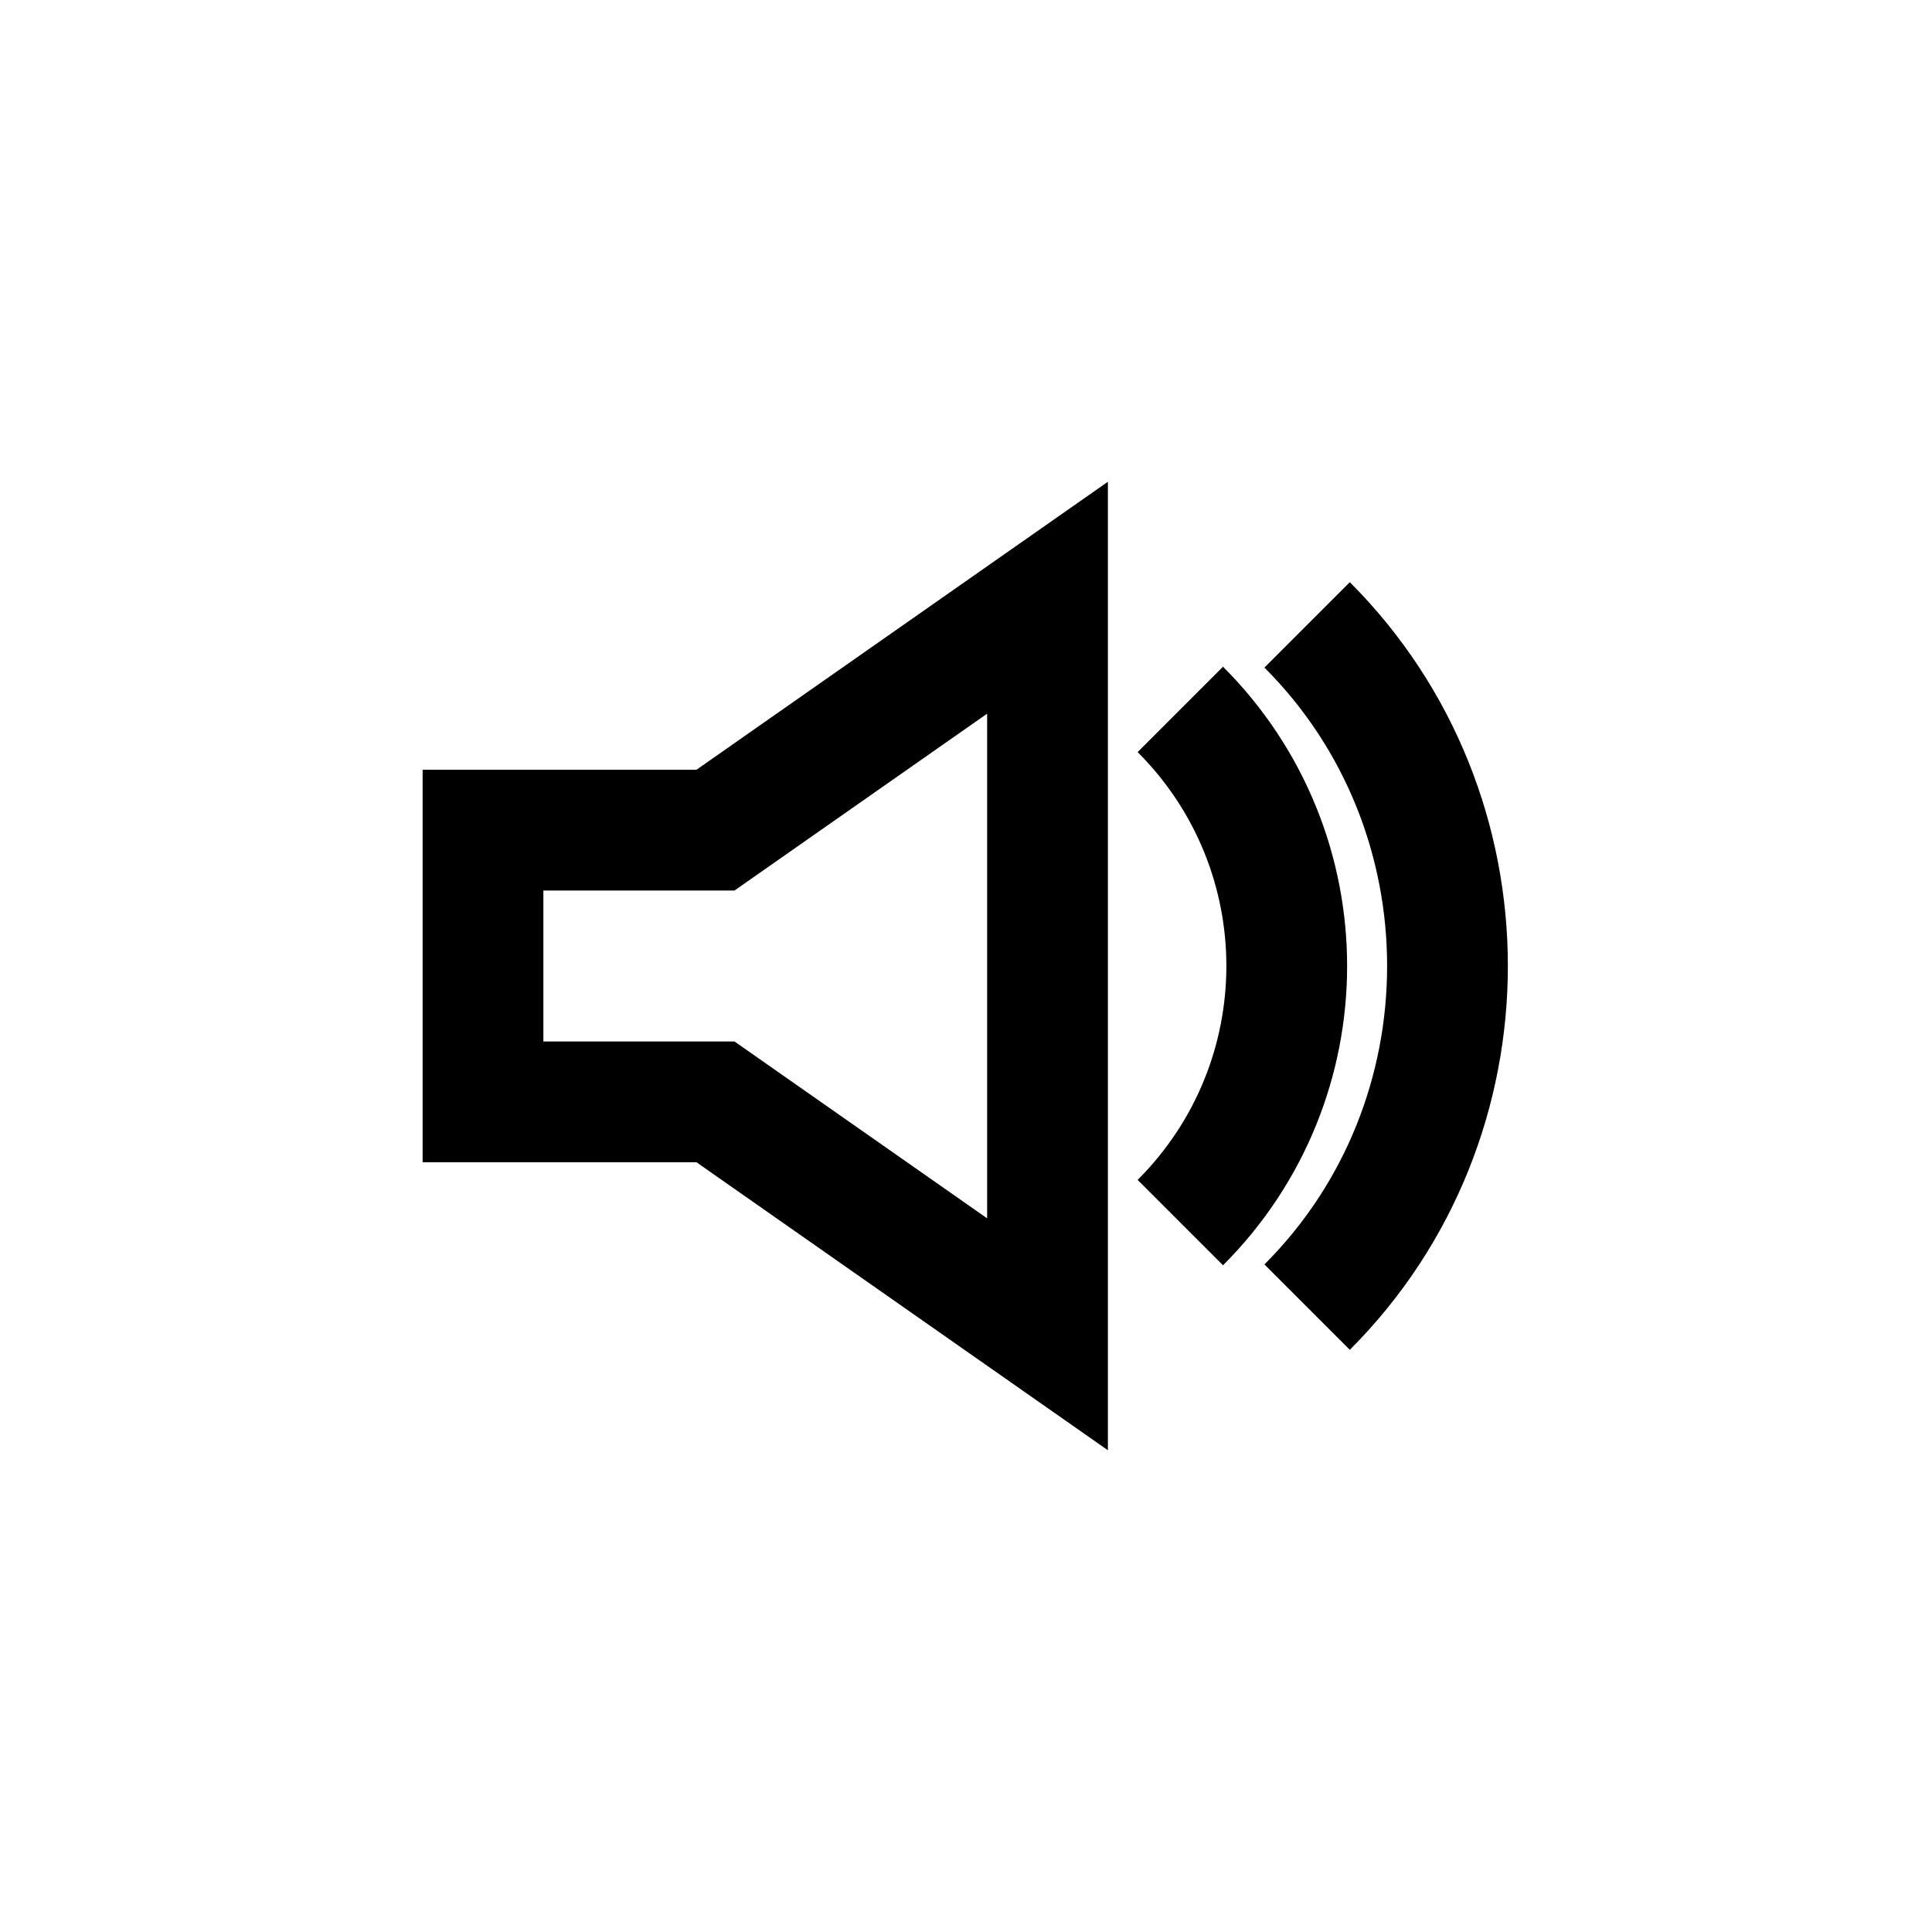 <?xml version="1.0" encoding="utf-8"?>
<!-- Generator: Adobe Illustrator 26.3.1, SVG Export Plug-In . SVG Version: 6.00 Build 0)  -->
<svg version="1.1" id="Layer_1" xmlns="http://www.w3.org/2000/svg" xmlns:xlink="http://www.w3.org/1999/xlink" x="0px" y="0px"
	 viewBox="0 0 64 64" style="enable-background:new 0 0 64 64;" xml:space="preserve">
<style type="text/css">
	.st0{fill:none;stroke:#000000;stroke-width:4;stroke-miterlimit:10;}
</style>
<g id="icona">
	<polygon class="st0" points="34.7,19.8 23.7,27.5 16,27.5 16,36.5 23.7,36.5 34.7,44.2 	"/>
	<path class="st0" d="M39.1,23.5c4.7,4.7,4.7,12.3,0,17l0,0"/>
	<path class="st0" d="M43.3,20.7c6.2,6.2,6.2,16.4,0,22.6"/>
</g>
</svg>
